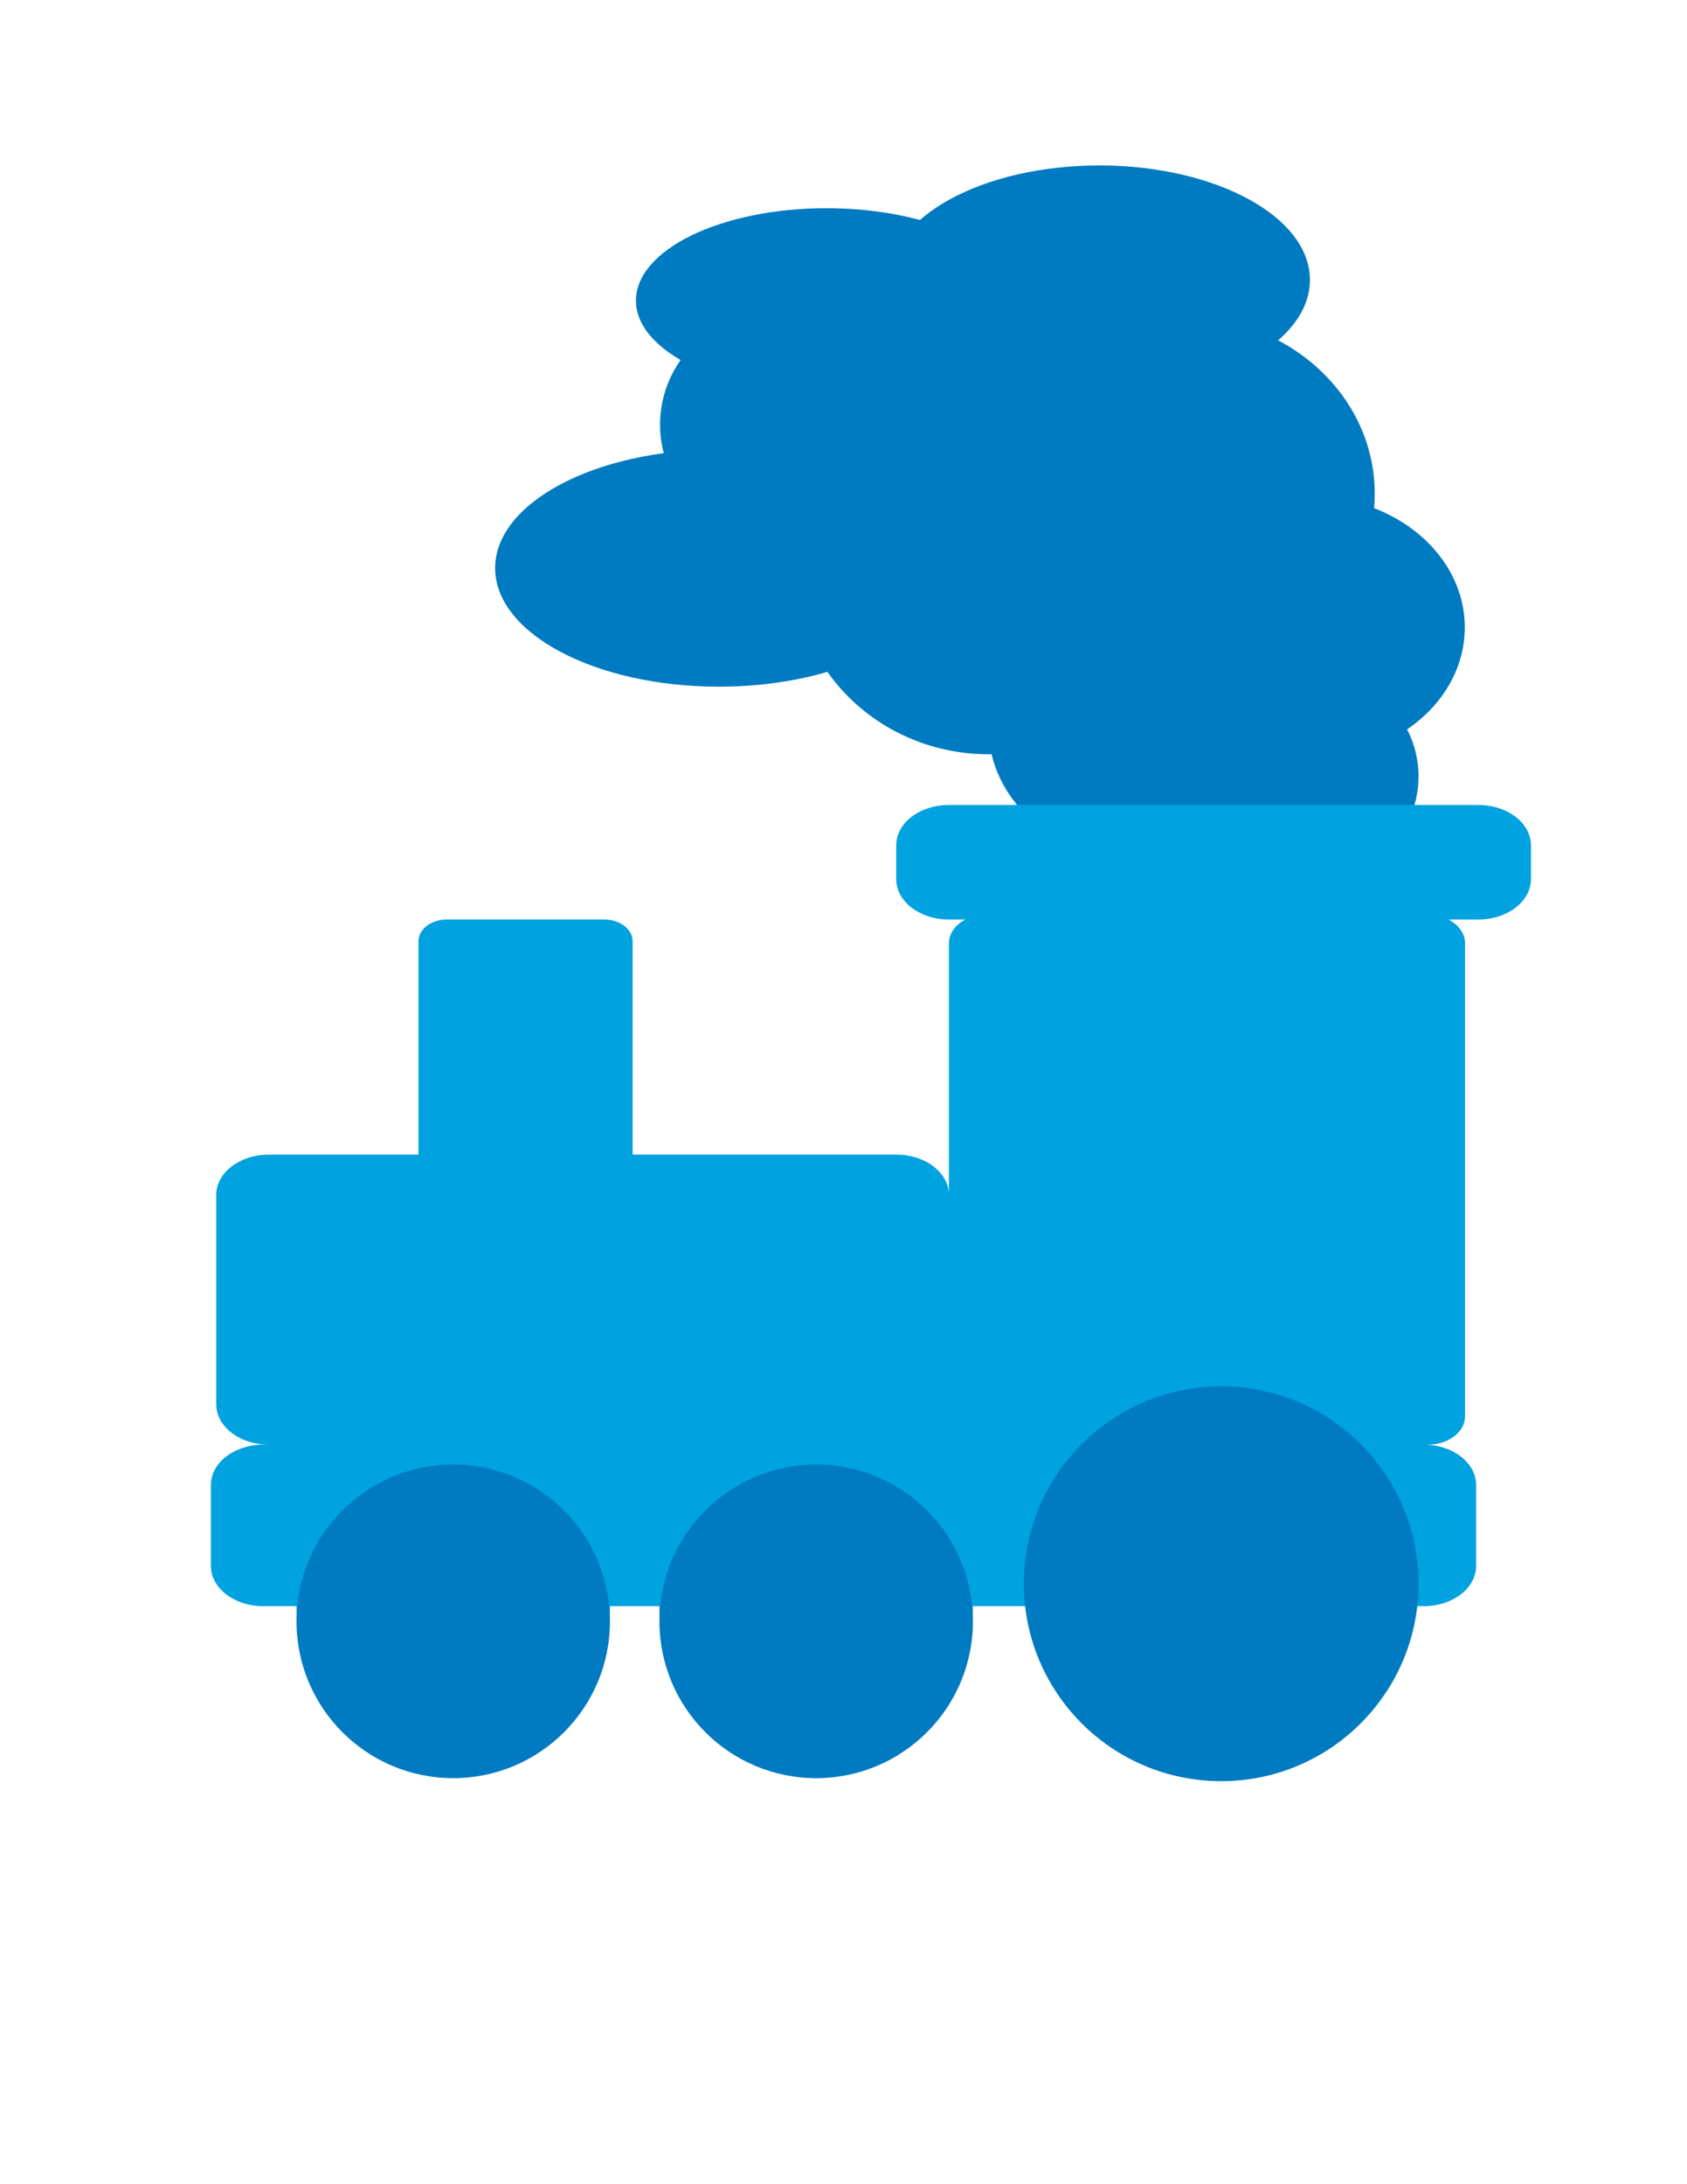 <?xml version="1.0" encoding="utf-8"?>
<!-- Generator: Adobe Illustrator 15.0.0, SVG Export Plug-In . SVG Version: 6.00 Build 0)  -->
<!DOCTYPE svg PUBLIC "-//W3C//DTD SVG 1.1//EN" "http://www.w3.org/Graphics/SVG/1.1/DTD/svg11.dtd">
<svg version="1.1"
	 id="svg3977" xmlns:rdf="http://www.w3.org/1999/02/22-rdf-syntax-ns#" xmlns:cc="http://creativecommons.org/ns#" xmlns:dc="http://purl.org/dc/elements/1.1/" xmlns:svg="http://www.w3.org/2000/svg"
	 xmlns="http://www.w3.org/2000/svg" xmlns:xlink="http://www.w3.org/1999/xlink" x="0px" y="0px" width="612px" height="792px"
	 viewBox="0 0 612 792" enable-background="new 0 0 612 792" xml:space="preserve">
<ellipse fill="#007BC1" cx="430.106" cy="264.5" rx="71.394" ry="53"/>
<ellipse fill="#007BC1" cx="475.206" cy="227.5" rx="56.184" ry="47.503"/>
<ellipse fill="#007BC1" cx="468.556" cy="281.5" rx="46.057" ry="41"/>
<ellipse fill="#007BC1" cx="358.713" cy="206" rx="70.5" ry="67.5"/>
<ellipse fill="#007BC1" cx="353.75" cy="132.5" rx="62.75" ry="33"/>
<ellipse fill="#007BC1" cx="398.83" cy="101.491" rx="76.375" ry="41.5"/>
<ellipse fill="#007BC1" cx="299.853" cy="108.997" rx="69.147" ry="33.5"/>
<ellipse fill="#007BC1" cx="260.813" cy="206" rx="81.188" ry="42.997"/>
<ellipse fill="#007BC1" cx="280.955" cy="153.992" rx="41.5" ry="41.005"/>
<ellipse fill="#007BC1" cx="429.213" cy="179" rx="69.5" ry="64"/>
<path id="path2399" fill="#00A2E0" d="M344.25,291.887c-10.596,0-19.125,6.532-19.125,14.646v12.245
	c0,8.115,8.529,14.647,19.125,14.647h5.977c-3.575,1.845-5.977,5.009-5.977,8.583v91.313c0-8.115-8.529-14.646-19.125-14.646H229.5
	V341.32c0-4.375-4.595-7.895-10.309-7.895h-57.078c-5.714,0-10.309,3.519-10.309,7.895v77.354H97.566
	c-10.596,0-19.125,6.531-19.125,14.646v75.867c0,8.113,8.529,14.646,19.125,14.646h-1.941c-10.595,0-19.125,6.531-19.125,14.646
	v29.295c0,8.128,8.53,14.646,19.125,14.646h11.953v0.439c0,24.058,25.389,43.609,56.777,43.609s56.926-19.553,56.926-43.609
	c0-0.146,0.004-0.293,0-0.439h17.93v0.439c0,24.058,25.541,43.609,56.93,43.609c31.384,0,56.773-19.553,56.773-43.609
	c0-0.146,0.004-0.293,0-0.439h19.727c6.103,25.521,35.276,44.855,70.371,44.855s64.279-19.334,70.398-44.855h2.965
	c10.614,0,19.125-6.518,19.125-14.646v-29.295c0-8.114-8.511-14.646-19.125-14.646h1.626c7.458,0,13.482-4.581,13.482-10.298
	V342.007c0-3.573-2.438-6.737-5.978-8.583h10.758c10.567,0,19.125-6.532,19.125-14.647v-12.245c0-8.114-8.558-14.646-19.125-14.646
	H344.25V291.887z"/>
<path id="path4513" fill="#007BC1" d="M514.611,574.269c0,39.538-32.053,71.591-71.59,71.591c-39.538,0-71.591-32.053-71.591-71.59
	s32.053-71.59,71.591-71.59C482.559,502.68,514.611,534.731,514.611,574.269z"/>
<path id="path4523" fill="#007BC1" d="M221.279,587.907c0,31.402-25.458,56.859-56.86,56.859s-56.86-25.457-56.86-56.859
	s25.457-56.859,56.86-56.859S221.279,556.505,221.279,587.907z"/>
<path id="path4529" fill="#007BC1" d="M352.95,587.907c0,31.402-25.457,56.859-56.86,56.859c-31.403,0-56.86-25.457-56.86-56.859
	s25.457-56.859,56.86-56.859C327.493,531.048,352.95,556.505,352.95,587.907z"/>
</svg>

